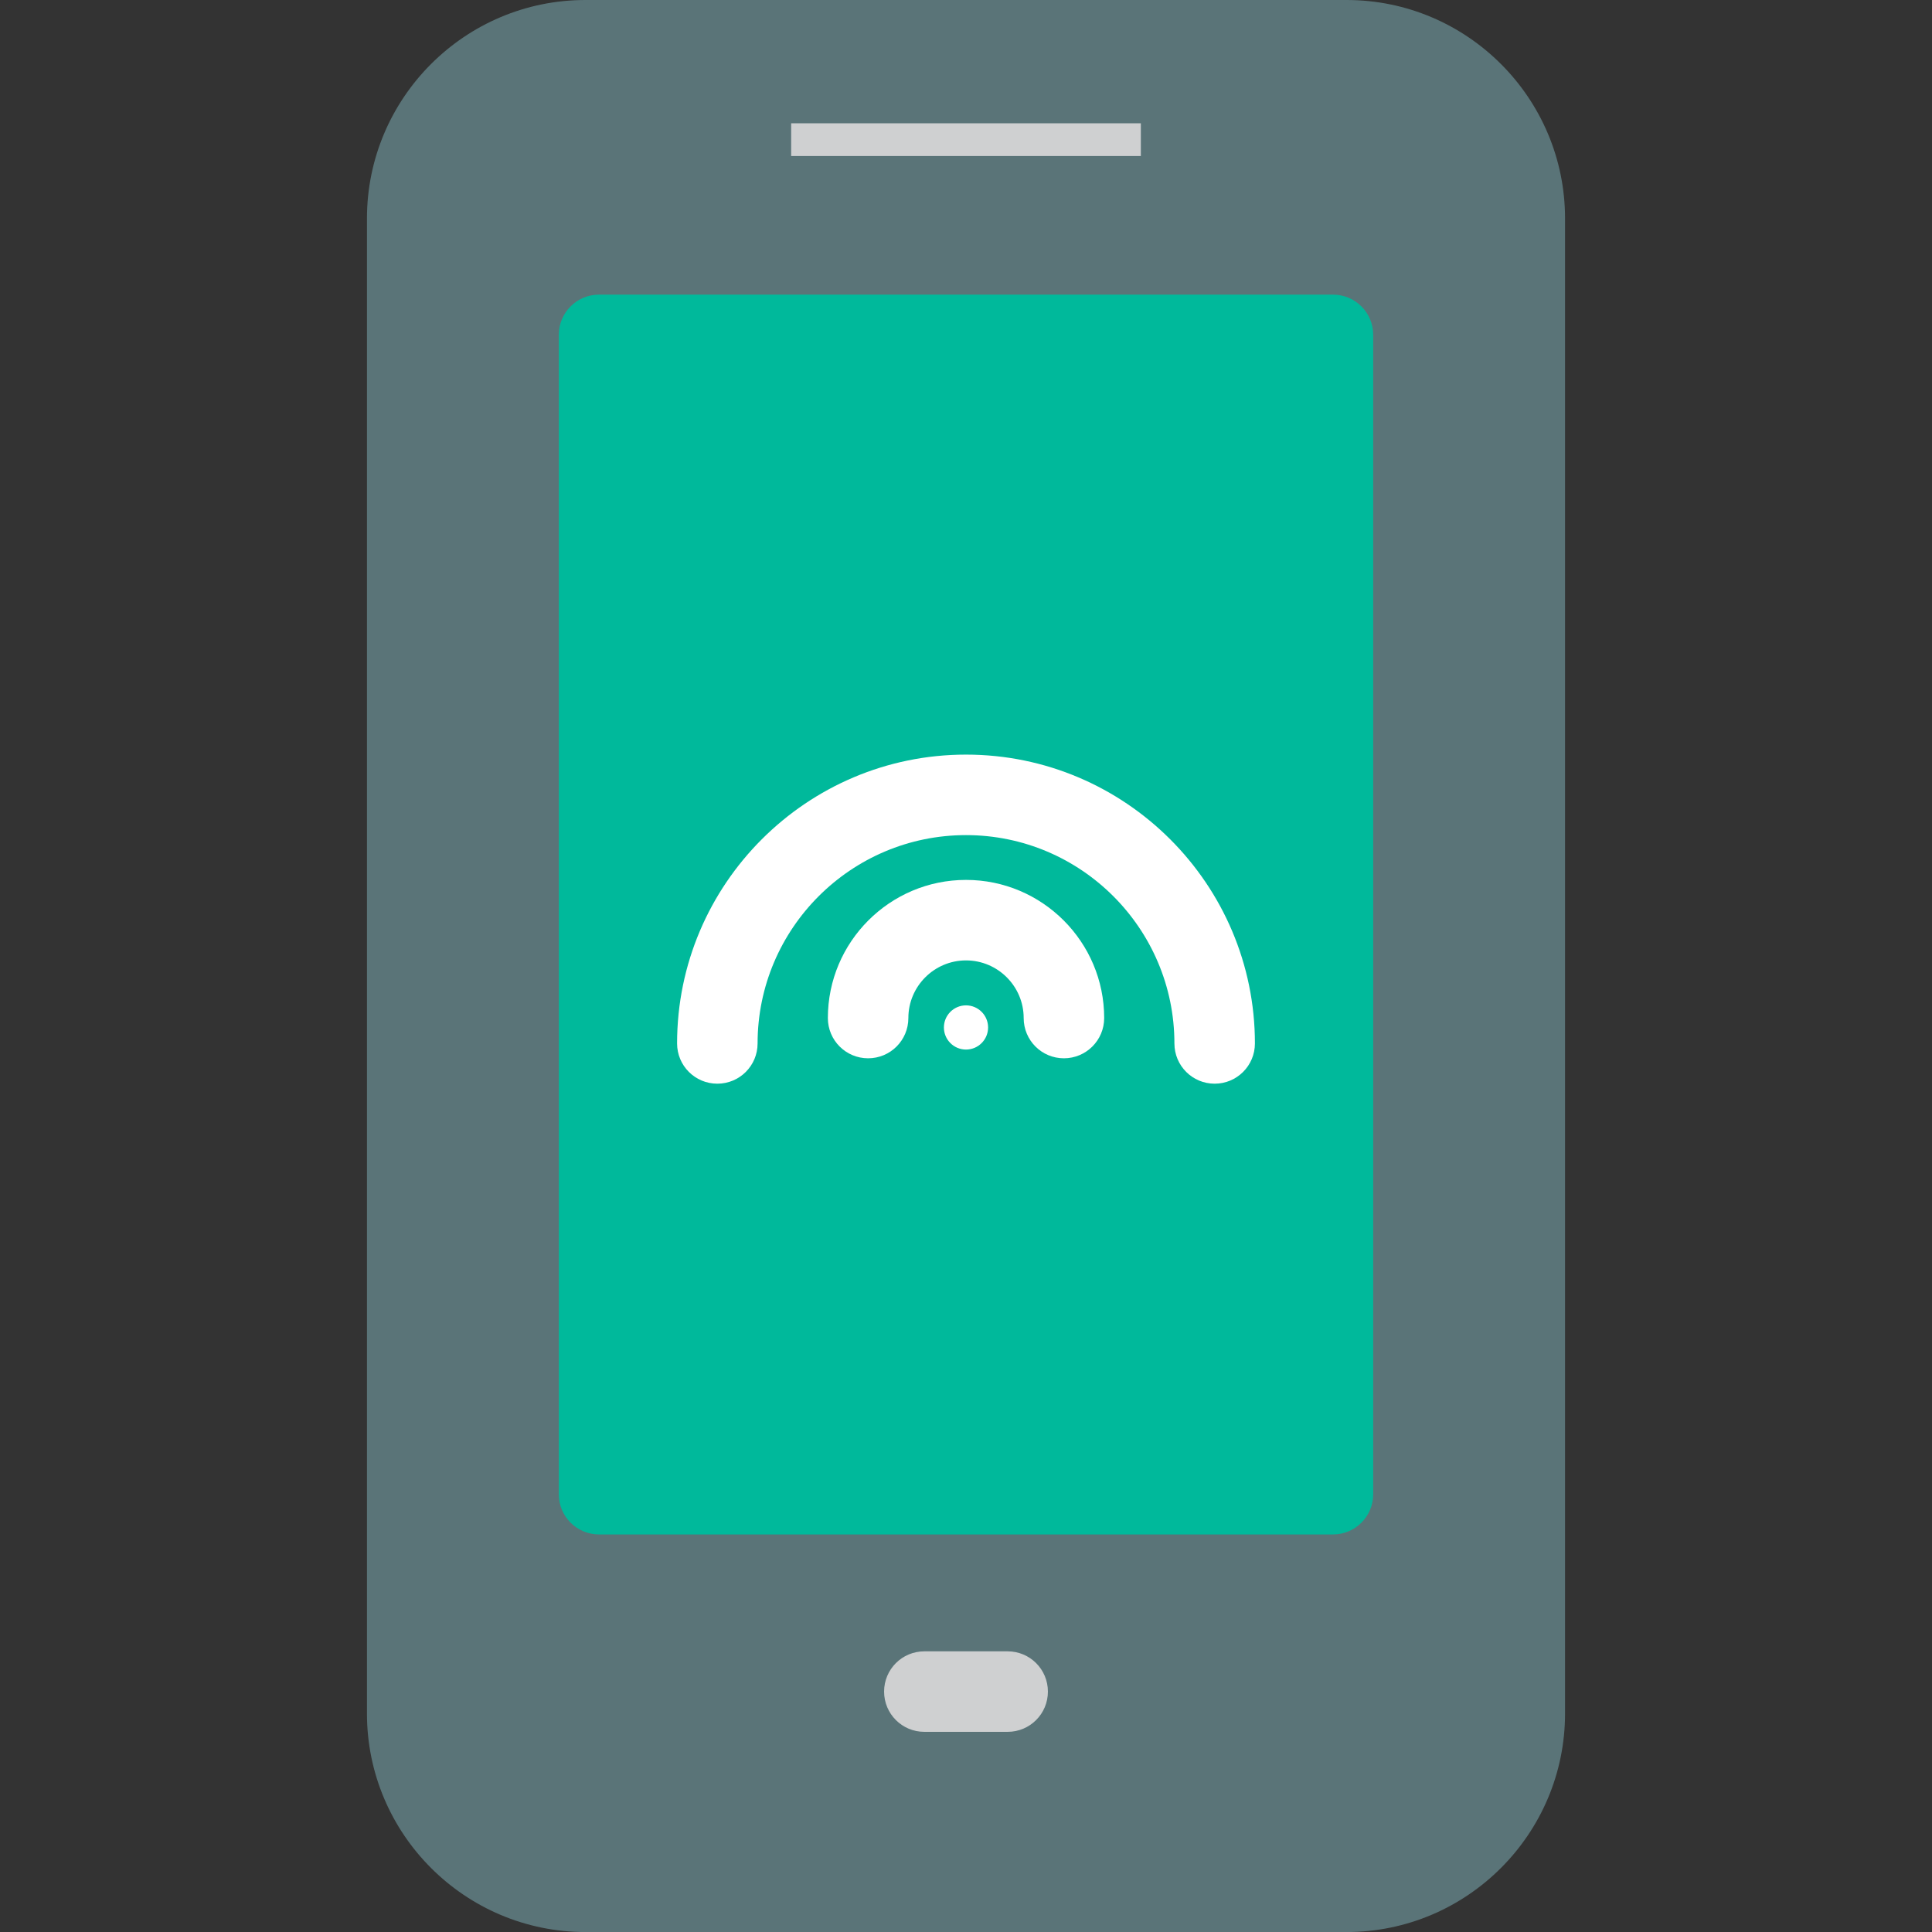 <?xml version="1.0" encoding="utf-8"?>
<!-- Generator: Adobe Illustrator 16.0.0, SVG Export Plug-In . SVG Version: 6.00 Build 0)  -->
<!DOCTYPE svg PUBLIC "-//W3C//DTD SVG 1.1//EN" "http://www.w3.org/Graphics/SVG/1.1/DTD/svg11.dtd">
<svg version="1.1" id="Layer_1" xmlns="http://www.w3.org/2000/svg" xmlns:xlink="http://www.w3.org/1999/xlink" x="0px" y="0px"
	 width="48px" height="48px" viewBox="0 0 48 48" enable-background="new 0 0 48 48" xml:space="preserve">
<rect x="0" y="0" width="48" height="48" fill="#333333" stroke="none"/>
<g>
	<rect x="11.206" y="4.671" fill="#00B99B" width="24.167" height="34.833"/>
	<path fill="#5A7478" d="M33.455,0h-18.91c-2.993,0-5.428,2.434-5.428,5.428v37.145c0,2.992,2.435,5.428,5.428,5.428h18.91
		c2.993,0,5.428-2.436,5.428-5.428V5.428C38.883,2.434,36.448,0,33.455,0z M34.117,37.123c0,0.553-0.447,1-1,1H14.883
		c-0.553,0-1-0.447-1-1V8.32c0-0.553,0.447-1,1-1h18.234c0.553,0,1,0.447,1,1V37.123z"/>
	<g>
		<path fill="#FFFFFF" d="M26.433,26.293c-0.554,0-1-0.447-1-1c0-0.789-0.643-1.432-1.433-1.432c-0.789,0-1.432,0.643-1.432,1.432
			c0,0.553-0.447,1-1,1s-1-0.447-1-1c0-1.893,1.539-3.432,3.432-3.432s3.433,1.539,3.433,3.432
			C27.433,25.846,26.984,26.293,26.433,26.293z"/>
		<circle fill="#FFFFFF" cx="24" cy="25.527" r="0.549"/>
		<path fill="#FFFFFF" d="M30.178,26.924c-0.553,0-1-0.447-1-1c0-2.854-2.322-5.176-5.178-5.176s-5.178,2.322-5.178,5.176
			c0,0.553-0.447,1-1,1s-1-0.447-1-1c0-3.957,3.219-7.176,7.178-7.176c3.958,0,7.178,3.219,7.178,7.176
			C31.178,26.477,30.73,26.924,30.178,26.924z"/>
	</g>
	<path fill="#CFD0D1" d="M22.965,41.027c-0.553,0-1,0.447-1,1s0.447,1,1,1h2.07c0.553,0,1-0.447,1-1s-0.447-1-1-1H22.965z"/>
	<rect x="19.656" y="3.063" fill="#CFD0D1" width="8.688" height="0.813"/>
</g>
</svg>

